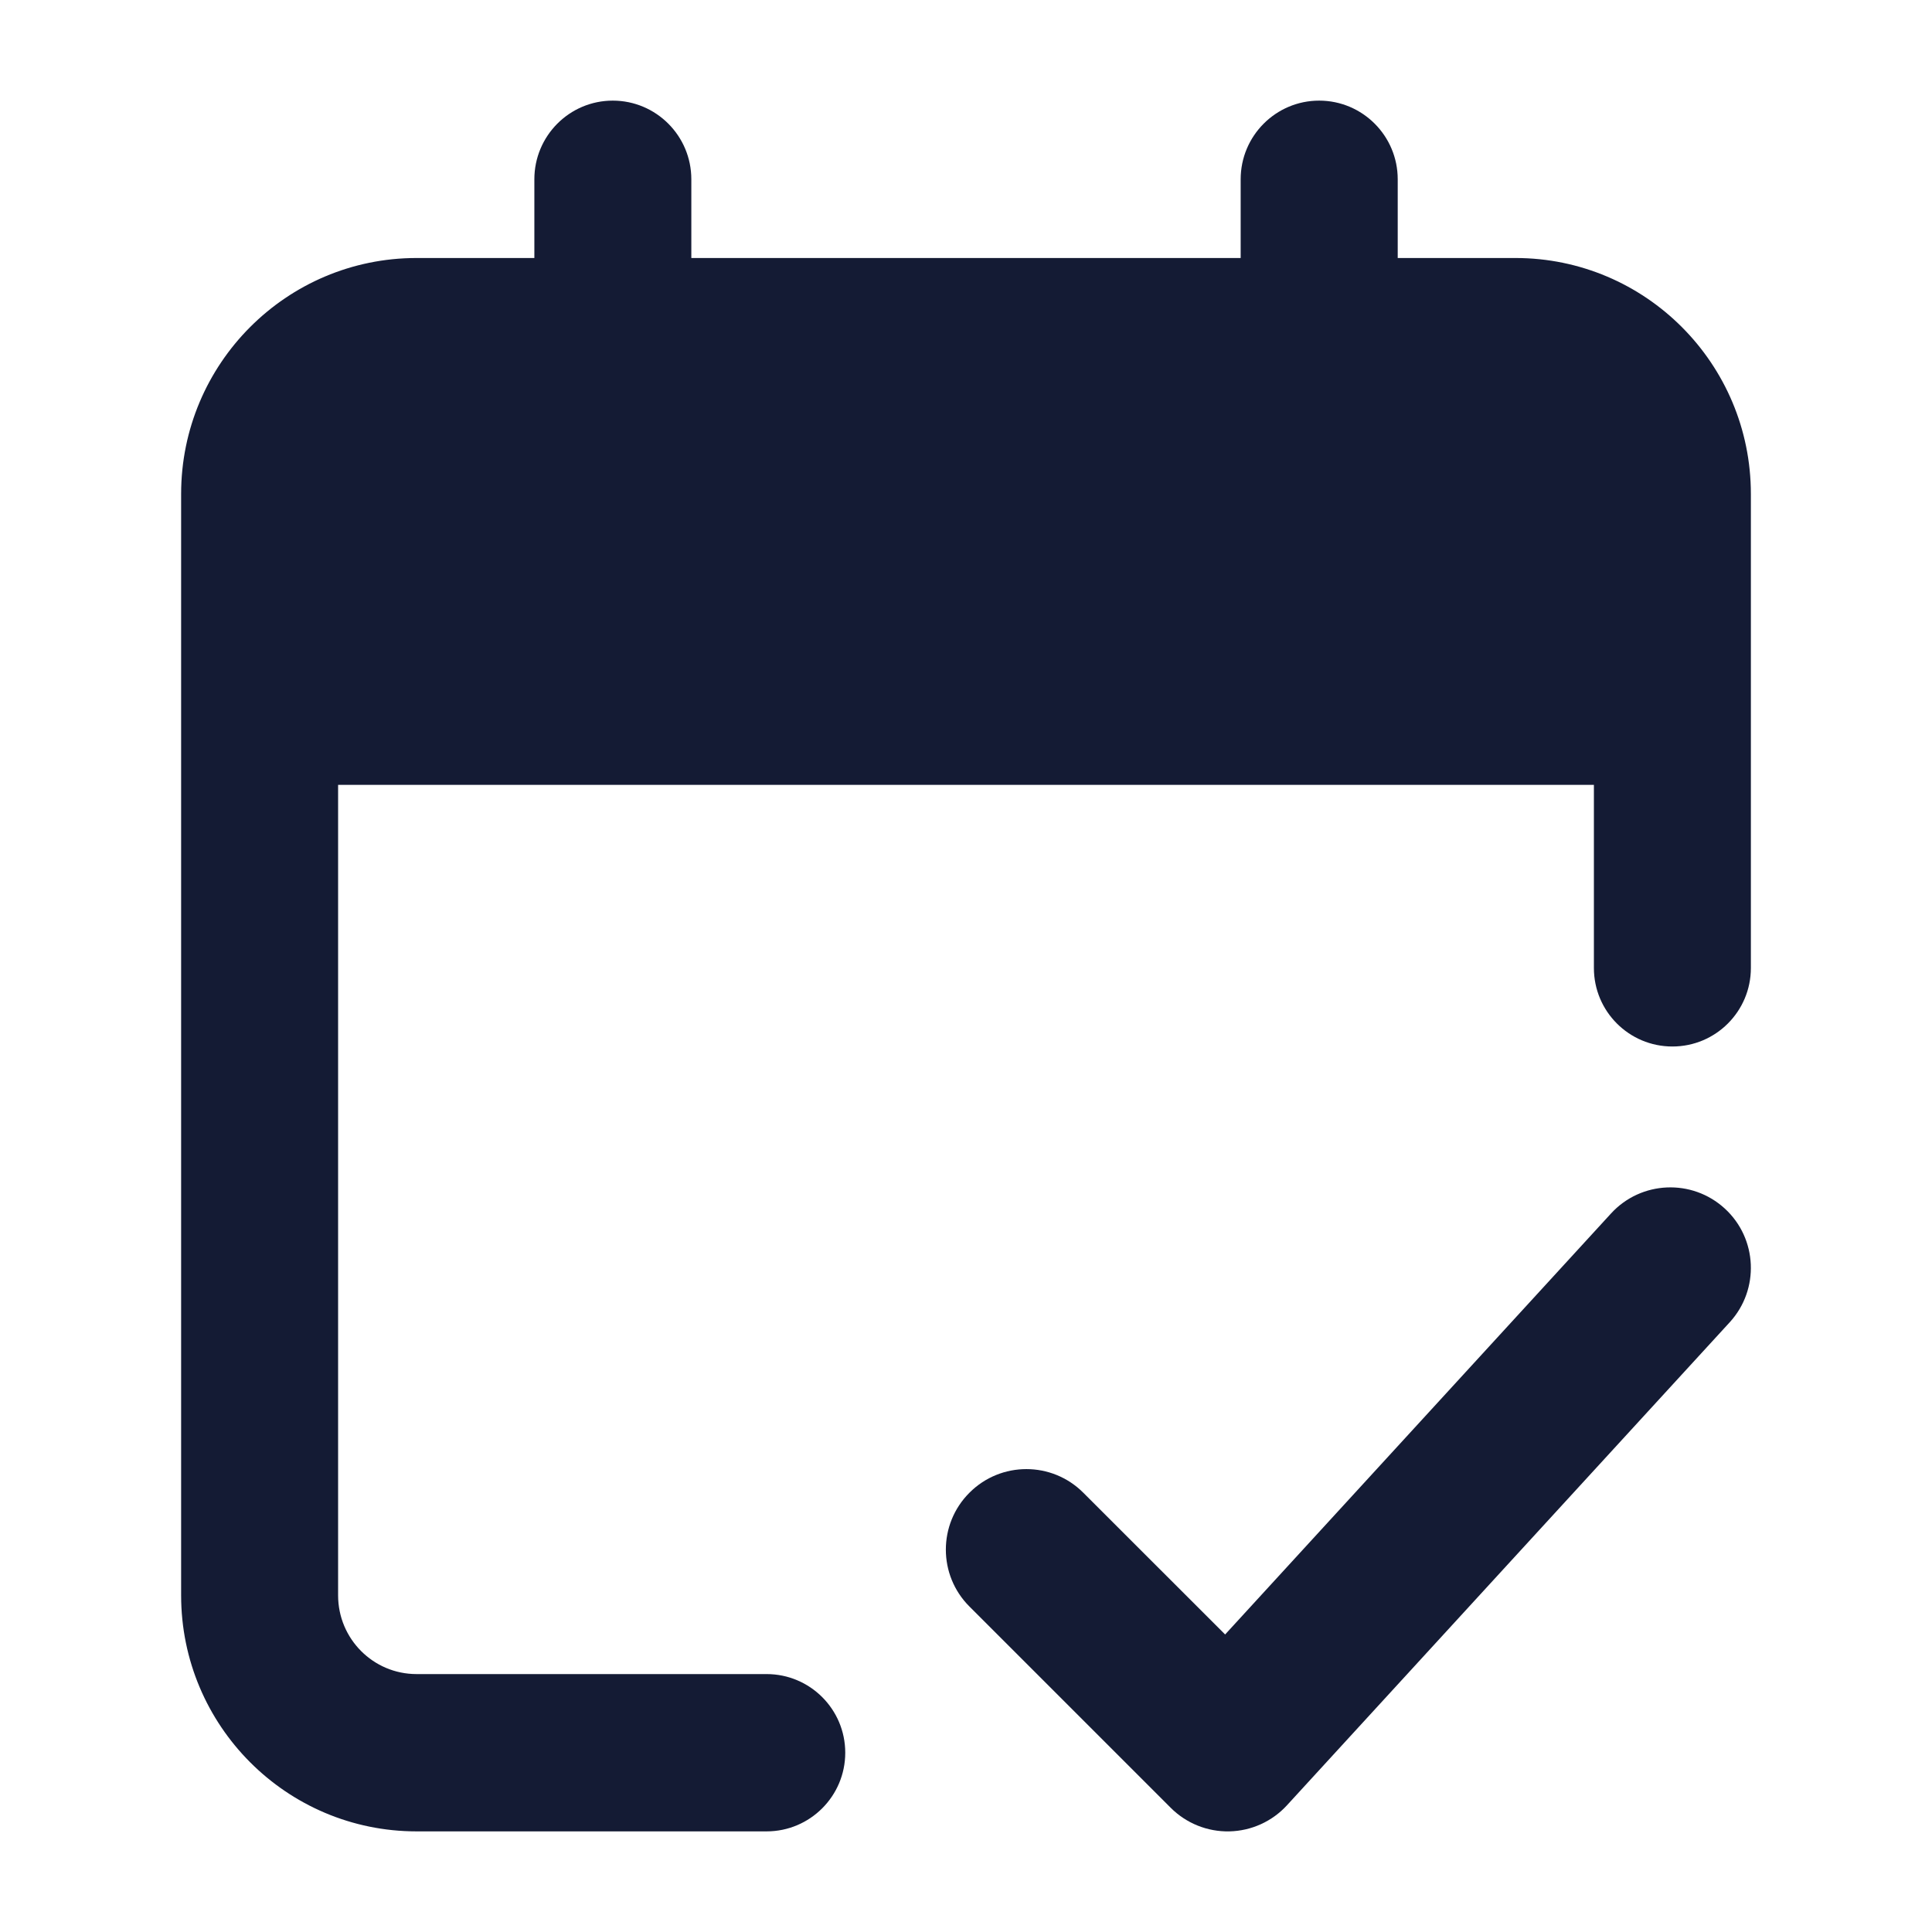 <svg width="24" height="24" viewBox="0 0 24 24" fill="none" xmlns="http://www.w3.org/2000/svg">
<path d="M7.612 1.25C8.151 1.25 8.588 1.688 8.588 2.227V3.205H15.412V2.227C15.412 1.688 15.849 1.25 16.387 1.25C16.926 1.25 17.363 1.688 17.363 2.227V3.205H18.825C20.44 3.205 21.75 4.517 21.75 6.136V12.025C21.75 12.563 21.314 13 20.775 13C20.236 13 19.8 12.563 19.8 12.025V9.75H4.2V19.818C4.2 20.358 4.636 20.796 5.175 20.796H9.523C10.062 20.796 10.5 21.233 10.5 21.773C10.5 22.312 10.062 22.75 9.523 22.75H5.175C3.56 22.75 2.25 21.437 2.25 19.818V6.136C2.25 4.517 3.56 3.205 5.175 3.205H6.638V2.227C6.638 1.688 7.074 1.25 7.612 1.25Z" fill="#141B34"/>
<path fill-rule="evenodd" clip-rule="evenodd" d="M21.426 15.013C21.833 15.386 21.86 16.019 21.487 16.426L15.987 22.426C15.803 22.627 15.544 22.744 15.272 22.75C14.999 22.756 14.736 22.65 14.543 22.457L12.043 19.957C11.652 19.567 11.652 18.933 12.043 18.543C12.433 18.152 13.067 18.152 13.457 18.543L15.219 20.304L20.013 15.074C20.386 14.667 21.019 14.64 21.426 15.013Z" fill="#141B34"/>
</svg>
